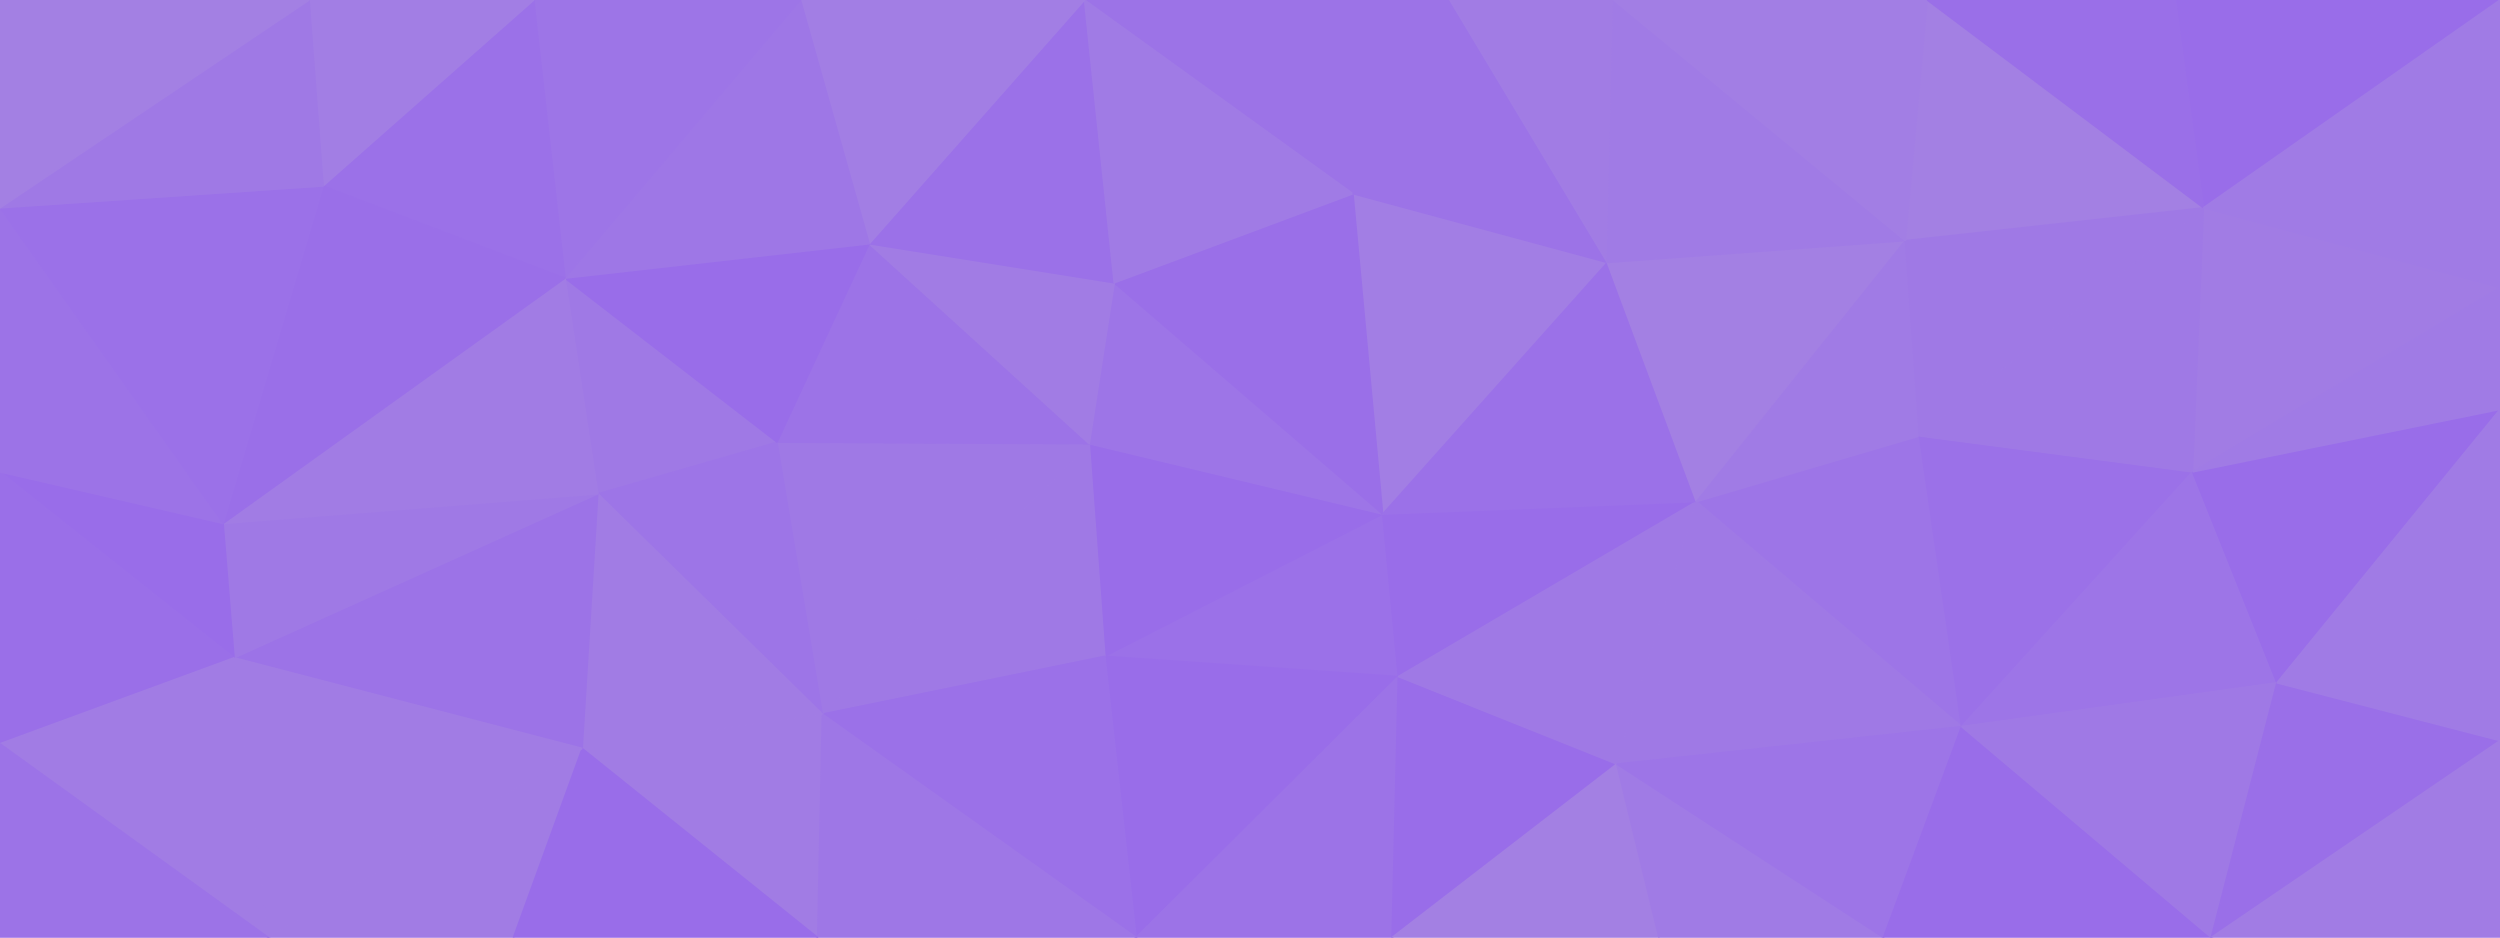 <svg id="visual" viewBox="0 0 1600 600" width="1600" height="600" xmlns="http://www.w3.org/2000/svg" xmlns:xlink="http://www.w3.org/1999/xlink" version="1.1"><g stroke-width="1" stroke-linejoin="bevel"><path d="M884.9 329L707.1 420L894.9 433Z" fill="#9b71e8" stroke="#9b71e8"></path><path d="M884.9 329L697.1 284L707.1 420Z" fill="#996de9" stroke="#996de9"></path><path d="M707.1 420L727.1 600L894.9 433Z" fill="#996de9" stroke="#996de9"></path><path d="M884.9 329L713.1 181L697.1 284Z" fill="#9d75e7" stroke="#9d75e7"></path><path d="M727.1 600L890.9 600L894.9 433Z" fill="#9c73e7" stroke="#9c73e7"></path><path d="M890.9 600L1034.7 489L894.9 433Z" fill="#996de9" stroke="#996de9"></path><path d="M894.9 433L1085.7 321L884.9 329Z" fill="#996de9" stroke="#996de9"></path><path d="M1028.7 168L865.9 124L884.9 329Z" fill="#a27ee4" stroke="#a27ee4"></path><path d="M884.9 329L865.9 124L713.1 181Z" fill="#9a6fe8" stroke="#9a6fe8"></path><path d="M697.1 284L526.3 457L707.1 420Z" fill="#9f79e5" stroke="#9f79e5"></path><path d="M707.1 420L526.3 457L727.1 600Z" fill="#9b71e8" stroke="#9b71e8"></path><path d="M497.3 283L526.3 457L697.1 284Z" fill="#9f79e5" stroke="#9f79e5"></path><path d="M1034.7 489L1085.7 321L894.9 433Z" fill="#9f79e5" stroke="#9f79e5"></path><path d="M1085.7 321L1028.7 168L884.9 329Z" fill="#9b71e8" stroke="#9b71e8"></path><path d="M556.3 156L497.3 283L697.1 284Z" fill="#9c73e7" stroke="#9c73e7"></path><path d="M890.9 600L1061.7 600L1034.7 489Z" fill="#a380e3" stroke="#a380e3"></path><path d="M1255.4 465L1228.4 279L1085.7 321Z" fill="#9d75e7" stroke="#9d75e7"></path><path d="M713.1 181L556.3 156L697.1 284Z" fill="#a17ce4" stroke="#a17ce4"></path><path d="M694.1 0L556.3 156L713.1 181Z" fill="#9b71e8" stroke="#9b71e8"></path><path d="M372.6 479L523.3 600L526.3 457Z" fill="#a17ce4" stroke="#a17ce4"></path><path d="M526.3 457L523.3 600L727.1 600Z" fill="#9e77e6" stroke="#9e77e6"></path><path d="M927.9 0L694.1 0L865.9 124Z" fill="#9c73e7" stroke="#9c73e7"></path><path d="M865.9 124L694.1 0L713.1 181Z" fill="#a07be5" stroke="#a07be5"></path><path d="M1028.7 168L927.9 0L865.9 124Z" fill="#9c73e7" stroke="#9c73e7"></path><path d="M361.6 178L382.6 316L497.3 283Z" fill="#9f79e5" stroke="#9f79e5"></path><path d="M497.3 283L382.6 316L526.3 457Z" fill="#9d75e7" stroke="#9d75e7"></path><path d="M361.6 178L497.3 283L556.3 156Z" fill="#996de9" stroke="#996de9"></path><path d="M1085.7 321L1219.4 154L1028.7 168Z" fill="#a380e3" stroke="#a380e3"></path><path d="M1028.7 168L1032.7 0L927.9 0Z" fill="#a17ce4" stroke="#a17ce4"></path><path d="M1255.4 465L1085.7 321L1034.7 489Z" fill="#9f79e5" stroke="#9f79e5"></path><path d="M382.6 316L372.6 479L526.3 457Z" fill="#a17ce4" stroke="#a17ce4"></path><path d="M1219.4 154L1032.7 0L1028.7 168Z" fill="#a07be5" stroke="#a07be5"></path><path d="M1061.7 600L1205.4 600L1034.7 489Z" fill="#a07be5" stroke="#a07be5"></path><path d="M1205.4 600L1255.4 465L1034.7 489Z" fill="#9d75e7" stroke="#9d75e7"></path><path d="M1233.4 0L1219.4 154L1410.2 133Z" fill="#a380e3" stroke="#a380e3"></path><path d="M1228.4 279L1219.4 154L1085.7 321Z" fill="#a07be5" stroke="#a07be5"></path><path d="M694.1 0L512.3 0L556.3 156Z" fill="#a27ee4" stroke="#a27ee4"></path><path d="M512.3 0L361.6 178L556.3 156Z" fill="#9e77e6" stroke="#9e77e6"></path><path d="M171.8 600L328.6 600L372.6 479Z" fill="#a17ce4" stroke="#a17ce4"></path><path d="M149.8 421L372.6 479L382.6 316Z" fill="#9c73e7" stroke="#9c73e7"></path><path d="M372.6 479L328.6 600L523.3 600Z" fill="#996de9" stroke="#996de9"></path><path d="M1410.2 133L1219.4 154L1228.4 279Z" fill="#9f79e5" stroke="#9f79e5"></path><path d="M1219.4 154L1233.4 0L1032.7 0Z" fill="#a27ee4" stroke="#a27ee4"></path><path d="M512.3 0L341.6 0L361.6 178Z" fill="#9d75e7" stroke="#9d75e7"></path><path d="M142.8 335L149.8 421L382.6 316Z" fill="#9f79e5" stroke="#9f79e5"></path><path d="M1255.4 465L1403.2 302L1228.4 279Z" fill="#9b71e8" stroke="#9b71e8"></path><path d="M1457.2 437L1403.2 302L1255.4 465Z" fill="#9d75e7" stroke="#9d75e7"></path><path d="M1205.4 600L1415.2 600L1255.4 465Z" fill="#996de9" stroke="#996de9"></path><path d="M142.8 335L382.6 316L361.6 178Z" fill="#a17ce4" stroke="#a17ce4"></path><path d="M341.6 0L206.8 119L361.6 178Z" fill="#9b71e8" stroke="#9b71e8"></path><path d="M1415.2 600L1457.2 437L1255.4 465Z" fill="#9f79e5" stroke="#9f79e5"></path><path d="M1600 184L1410.2 133L1403.2 302Z" fill="#a17ce4" stroke="#a17ce4"></path><path d="M1403.2 302L1410.2 133L1228.4 279Z" fill="#9f79e5" stroke="#9f79e5"></path><path d="M206.8 119L142.8 335L361.6 178Z" fill="#9a6fe8" stroke="#9a6fe8"></path><path d="M149.8 421L171.8 600L372.6 479Z" fill="#a17ce4" stroke="#a17ce4"></path><path d="M1600 0L1392.2 0L1410.2 133Z" fill="#996de9" stroke="#996de9"></path><path d="M1410.2 133L1392.2 0L1233.4 0Z" fill="#9a6fe8" stroke="#9a6fe8"></path><path d="M341.6 0L197.8 0L206.8 119Z" fill="#a27ee4" stroke="#a27ee4"></path><path d="M0 302L149.8 421L142.8 335Z" fill="#996de9" stroke="#996de9"></path><path d="M1415.2 600L1600 474L1457.2 437Z" fill="#9a6fe8" stroke="#9a6fe8"></path><path d="M1457.2 437L1600 262L1403.2 302Z" fill="#996de9" stroke="#996de9"></path><path d="M1600 474L1600 262L1457.2 437Z" fill="#a07be5" stroke="#a07be5"></path><path d="M0 302L0 476L149.8 421Z" fill="#9a6fe8" stroke="#9a6fe8"></path><path d="M149.8 421L0 476L171.8 600Z" fill="#a17ce4" stroke="#a17ce4"></path><path d="M0 302L142.8 335L0 133Z" fill="#9c73e7" stroke="#9c73e7"></path><path d="M0 133L142.8 335L206.8 119Z" fill="#9b71e8" stroke="#9b71e8"></path><path d="M1600 262L1600 184L1403.2 302Z" fill="#a07be5" stroke="#a07be5"></path><path d="M1415.2 600L1600 600L1600 474Z" fill="#a17ce4" stroke="#a17ce4"></path><path d="M0 476L0 600L171.8 600Z" fill="#9c73e7" stroke="#9c73e7"></path><path d="M197.8 0L0 133L206.8 119Z" fill="#9f79e5" stroke="#9f79e5"></path><path d="M1600 184L1600 0L1410.2 133Z" fill="#a07be5" stroke="#a07be5"></path><path d="M197.8 0L0 0L0 133Z" fill="#a380e3" stroke="#a380e3"></path></g></svg>